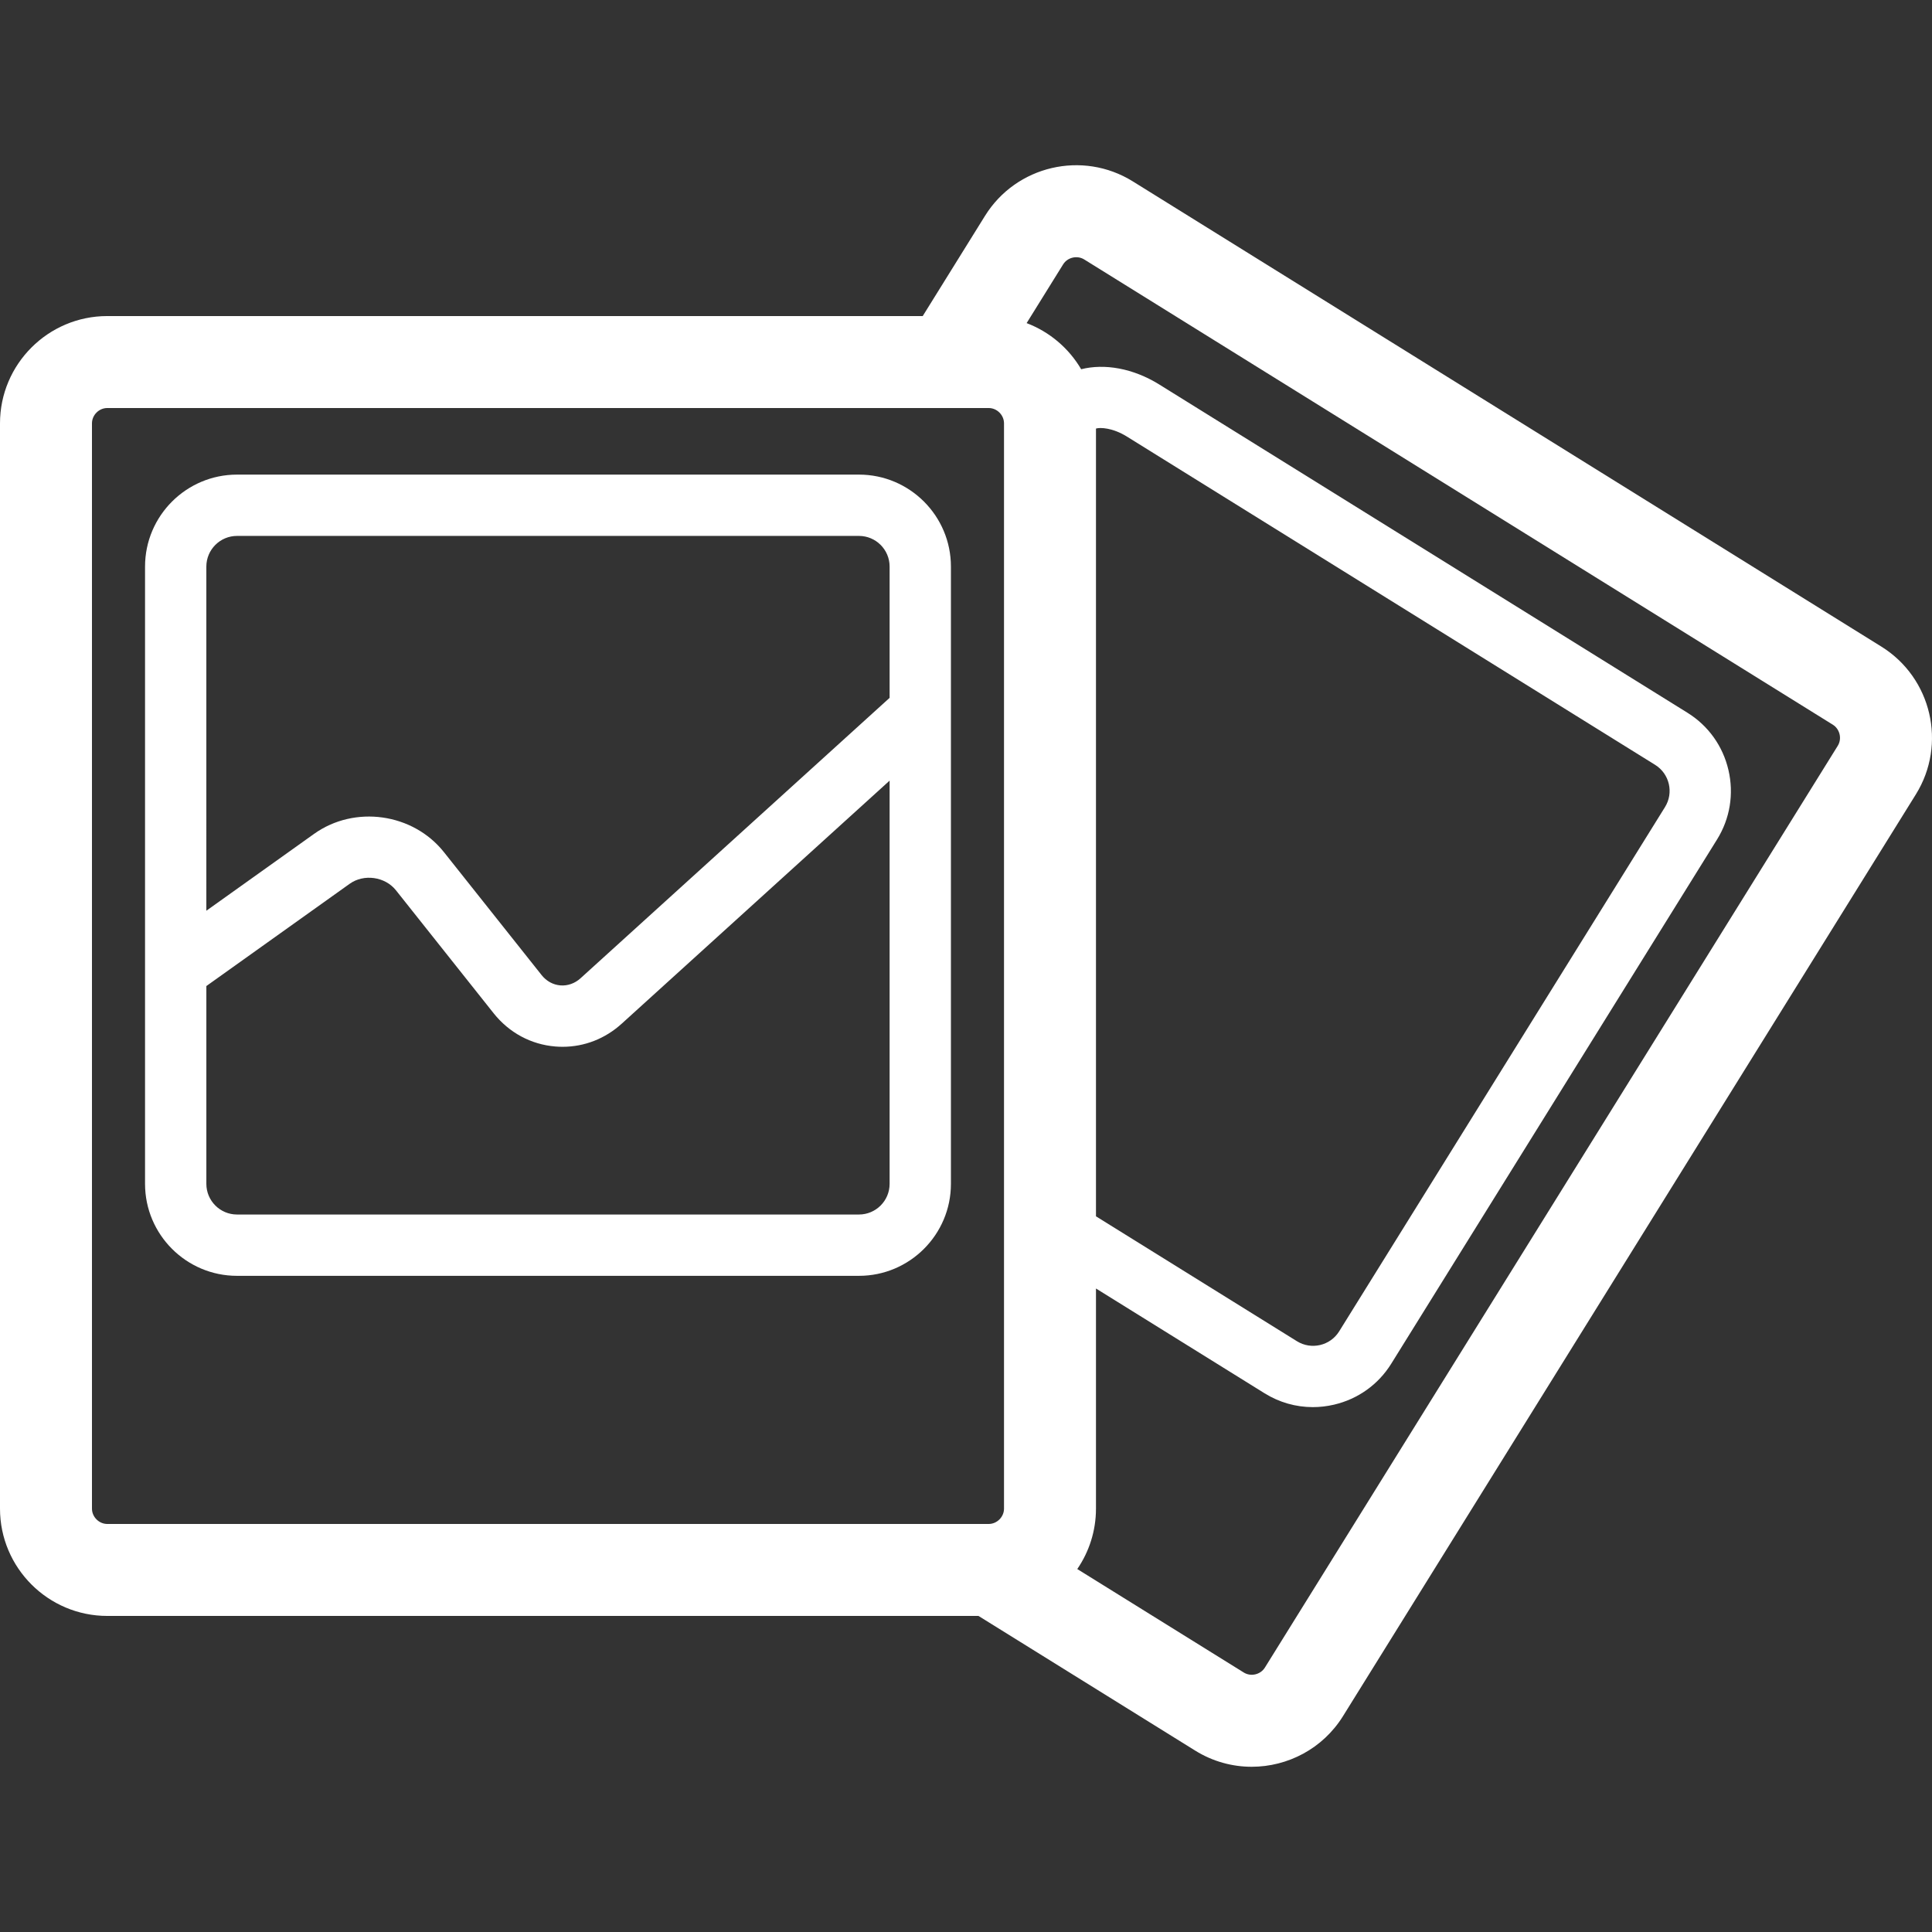<?xml version="1.0" encoding="iso-8859-1"?>
<!-- Generator: Adobe Illustrator 17.1.0, SVG Export Plug-In . SVG Version: 6.00 Build 0)  -->
<!DOCTYPE svg PUBLIC "-//W3C//DTD SVG 1.1//EN" "http://www.w3.org/Graphics/SVG/1.1/DTD/svg11.dtd">
<svg version="1.1" id="Capa_1" xmlns="http://www.w3.org/2000/svg" xmlns:xlink="http://www.w3.org/1999/xlink" x="0px"
     y="0px"
     viewBox="0 0 315.12 315.12" style="enable-background:new 0 0 315.12 315.12;" xml:space="preserve">
<rect x="0" y="0" width="315.12" height="315.12" fill="#333333" stroke="none"/>
<g>
	<path style="fill:#fff;" d="M140.102,77.411H38.658c-8.271,0-15,6.729-15,15v100.684c0,8.271,6.729,15,15,15h101.443
		c8.271,0,15-6.729,15-15V92.411C155.102,84.14,148.373,77.411,140.102,77.411z M38.658,87.411h101.443c2.757,0,5,2.243,5,5v21.411
		l-50.41,45.736c-0.936,0.849-2.113,1.262-3.292,1.165c-1.188-0.097-2.275-0.694-3.061-1.683l-15.928-20.05
		c-5.06-6.367-14.561-7.705-21.181-2.982l-17.572,12.537V92.411C33.658,89.654,35.901,87.411,38.658,87.411z M140.102,198.094
		H38.658c-2.757,0-5-2.243-5-5V160.83l23.381-16.682c2.314-1.653,5.77-1.167,7.542,1.063l15.928,20.05
		c2.525,3.178,6.104,5.106,10.079,5.43c0.394,0.032,0.785,0.048,1.176,0.048c3.551,0,6.939-1.317,9.646-3.774l43.691-39.64v65.771
		C145.102,195.851,142.858,198.094,140.102,198.094z"/>
    <path style="fill:#fff;" d="M306.861,105.464l-122.1-75.883c-8.194-5.092-19.006-2.571-24.102,5.626l-10.157,16.344H17.5
		c-9.649,0-17.5,7.851-17.5,17.5v177.016c0,9.649,7.851,17.5,17.5,17.5h142.096l35.354,21.97c2.868,1.783,6.056,2.633,9.208,2.633
		c5.854-0.001,11.581-2.931,14.893-8.258l93.438-150.346C317.581,121.37,315.058,110.559,306.861,105.464z M183.802,71.206
		l86.161,53.547c2.342,1.456,3.064,4.544,1.607,6.886l-53.146,85.514c-1.455,2.341-4.543,3.064-6.886,1.608l-32.779-20.372V69.9
		C179.443,69.688,181.486,69.767,183.802,71.206z M15,246.067V69.051c0-1.355,1.145-2.5,2.5-2.5h143.76c1.355,0,2.5,1.145,2.5,2.5
		v177.016c0,1.355-1.145,2.5-2.5,2.5H17.5C16.145,248.567,15,247.422,15,246.067z M299.747,121.647L206.31,271.993
		c-0.715,1.15-2.292,1.521-3.442,0.804L175.71,255.92c1.922-2.809,3.05-6.201,3.05-9.854v-35.904l27.5,17.091
		c2.396,1.49,5.107,2.256,7.87,2.256c1.148,0,2.307-0.132,3.455-0.4c3.909-0.913,7.224-3.284,9.333-6.678l53.146-85.514
		c2.109-3.393,2.768-7.415,1.855-11.325c-0.912-3.909-3.283-7.223-6.677-9.333l-86.161-53.547
		c-4.286-2.664-8.956-3.445-12.735-2.488c-2.01-3.422-5.144-6.097-8.896-7.523l5.951-9.577c0.715-1.152,2.292-1.519,3.443-0.804
		l122.1,75.882C300.094,118.92,300.463,120.496,299.747,121.647z"/>
</g>
    <g>
</g>
    <g>
</g>
    <g>
</g>
    <g>
</g>
    <g>
</g>
    <g>
</g>
    <g>
</g>
    <g>
</g>
    <g>
</g>
    <g>
</g>
    <g>
</g>
    <g>
</g>
    <g>
</g>
    <g>
</g>
    <g>
</g>
</svg>
